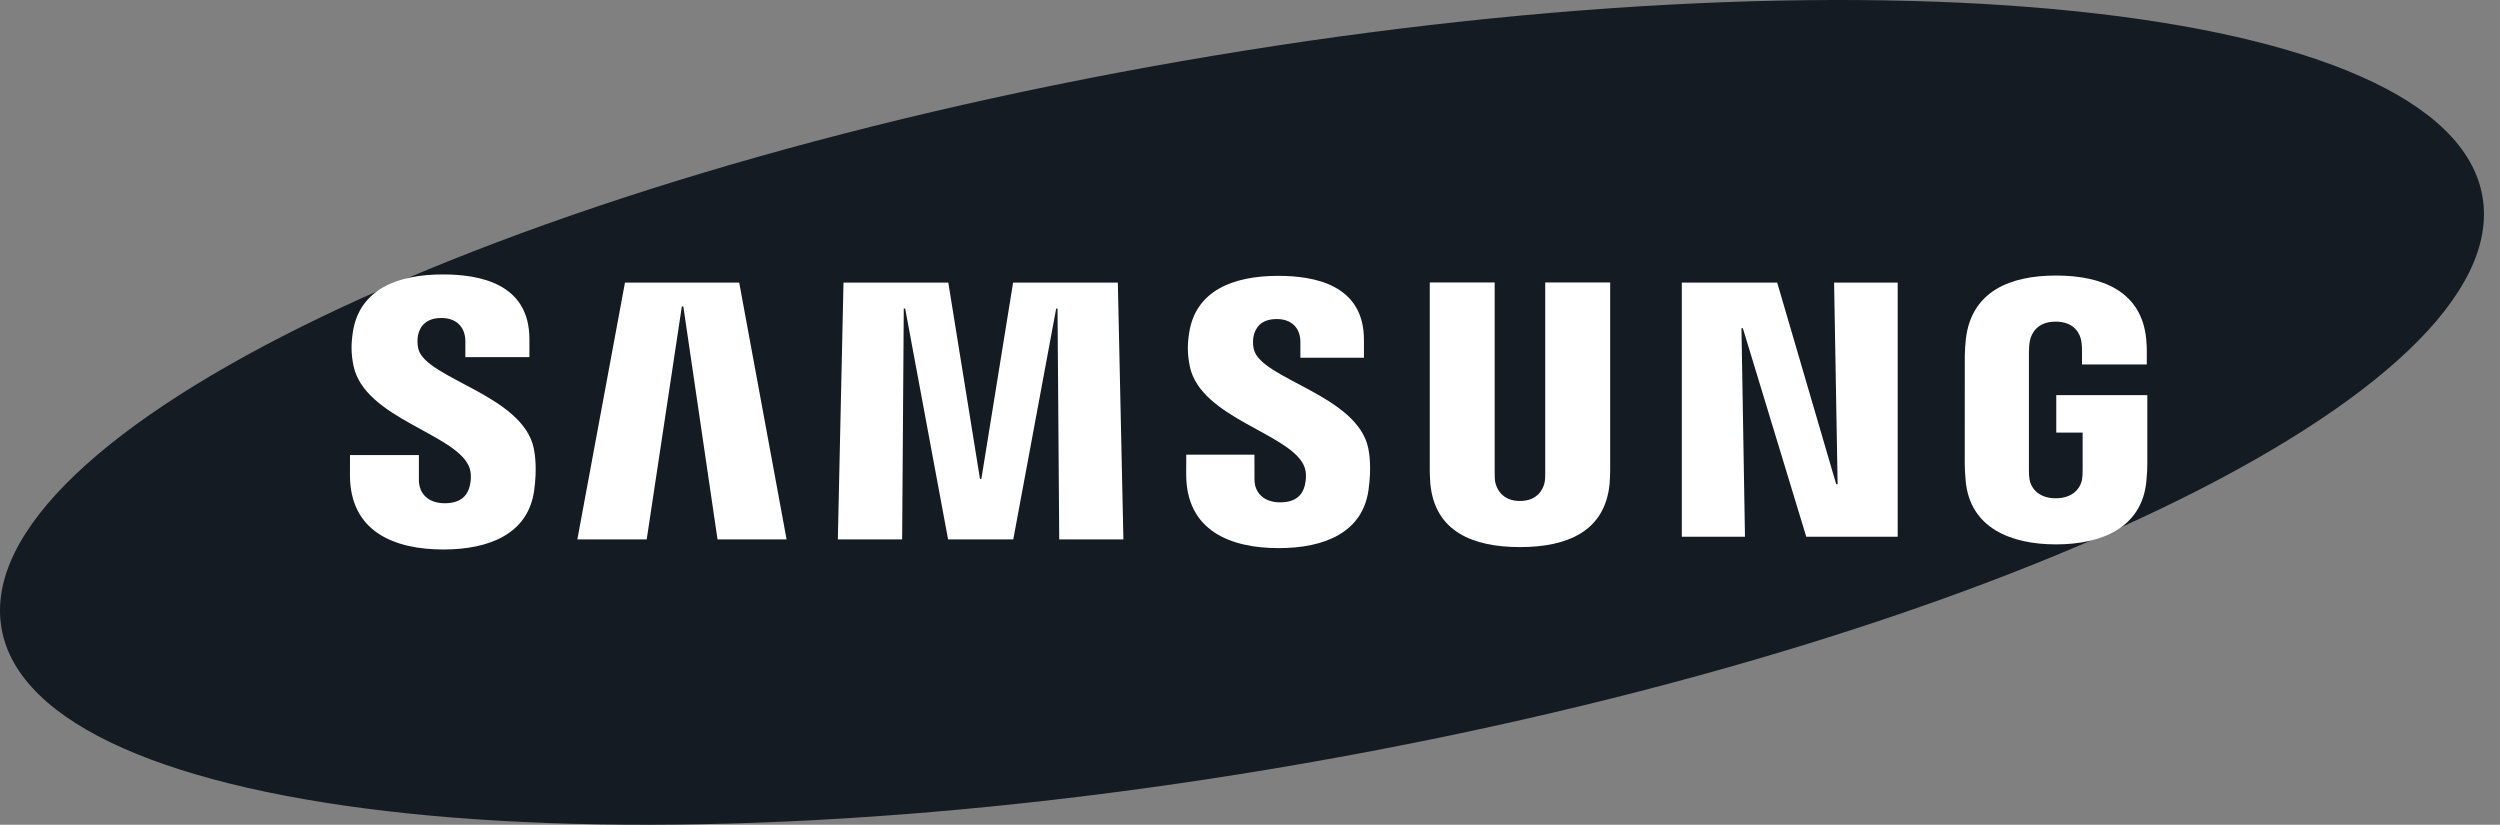 <svg width="97" height="32" viewBox="0 0 97 32" fill="none" xmlns="http://www.w3.org/2000/svg">
<rect x="0" y="0" width="97" height="32" fill="#808080" stroke="none"/>
<g clip-path="url(#clip0_205_12280)">
<path d="M96.318 7.619C97.631 15.143 77.149 24.996 50.564 29.626C23.983 34.256 1.37 31.907 0.059 24.38C-1.25 16.855 19.238 7.005 45.819 2.376C72.401 -2.257 95.01 0.093 96.318 7.619Z" fill="#151B22"/>
<path d="M71.3 18.788L71.163 10.965H73.63V20.825H70.083L67.622 12.733H67.569L67.705 20.825H65.254V10.965H68.955L71.245 18.788H71.3Z" fill="white"/>
<path d="M26.456 11.888L25.092 20.929H22.401L24.249 10.965H28.681L30.52 20.929H27.84L26.513 11.888H26.456Z" fill="white"/>
<path d="M36.786 20.929L35.12 11.97H35.066L35.003 20.929H32.508L32.728 10.965H36.794L38.024 18.582H38.077L39.308 10.965H43.372L43.588 20.929H41.098L41.032 11.97H40.98L39.315 20.929H36.786Z" fill="white"/>
<path d="M18.205 18.118C18.303 18.359 18.273 18.669 18.227 18.857C18.144 19.188 17.919 19.526 17.256 19.526C16.632 19.526 16.253 19.168 16.253 18.621V17.656H13.58L13.578 18.428C13.578 20.649 15.327 21.32 17.201 21.32C19.003 21.32 20.488 20.703 20.724 19.043C20.845 18.183 20.755 17.619 20.713 17.406C20.293 15.321 16.511 14.698 16.23 13.531C16.182 13.331 16.196 13.119 16.219 13.006C16.288 12.688 16.506 12.338 17.13 12.338C17.712 12.338 18.056 12.698 18.056 13.242C18.056 13.425 18.056 13.857 18.056 13.857H20.541V13.157C20.541 10.987 18.593 10.648 17.181 10.648C15.409 10.648 13.96 11.234 13.696 12.856C13.624 13.303 13.613 13.703 13.718 14.203C14.153 16.238 17.693 16.828 18.205 18.118Z" fill="white"/>
<path d="M50.607 18.1C50.705 18.339 50.673 18.641 50.629 18.828C50.547 19.159 50.325 19.491 49.666 19.491C49.05 19.491 48.674 19.133 48.674 18.599L48.672 17.642H46.027L46.024 18.404C46.024 20.603 47.757 21.267 49.612 21.267C51.395 21.267 52.866 20.659 53.098 19.014C53.219 18.159 53.133 17.603 53.089 17.395C52.671 15.328 48.927 14.712 48.649 13.556C48.601 13.357 48.615 13.148 48.639 13.041C48.71 12.721 48.924 12.379 49.541 12.379C50.118 12.379 50.455 12.731 50.455 13.271C50.455 13.452 50.455 13.879 50.455 13.879H52.921V13.187C52.921 11.04 50.989 10.703 49.591 10.703C47.839 10.703 46.402 11.281 46.143 12.892C46.071 13.333 46.063 13.725 46.166 14.223C46.595 16.237 50.099 16.823 50.607 18.1Z" fill="white"/>
<path d="M58.976 19.438C59.668 19.438 59.884 18.96 59.931 18.715C59.952 18.607 59.957 18.463 59.955 18.334V10.96H62.475V18.108C62.48 18.291 62.462 18.668 62.453 18.763C62.277 20.623 60.806 21.227 58.975 21.227C57.142 21.227 55.671 20.623 55.496 18.763C55.488 18.668 55.47 18.291 55.475 18.108V10.96H57.993V18.334C57.993 18.463 57.997 18.608 58.016 18.715C58.07 18.96 58.28 19.438 58.976 19.438Z" fill="white"/>
<path d="M79.763 19.333C80.485 19.333 80.737 18.877 80.783 18.611C80.801 18.497 80.807 18.358 80.806 18.232V16.786H79.783V15.331H83.316V18.006C83.314 18.192 83.31 18.33 83.28 18.662C83.114 20.475 81.541 21.122 79.775 21.122C78.006 21.122 76.436 20.475 76.268 18.662C76.239 18.33 76.235 18.192 76.232 18.006L76.234 13.81C76.234 13.633 76.256 13.319 76.275 13.153C76.496 11.291 78.006 10.691 79.775 10.691C81.543 10.691 83.09 11.288 83.273 13.153C83.305 13.471 83.295 13.81 83.295 13.81V14.142H80.782V13.584C80.784 13.585 80.779 13.347 80.749 13.205C80.707 12.985 80.516 12.479 79.756 12.479C79.03 12.479 78.817 12.957 78.764 13.205C78.734 13.336 78.722 13.514 78.722 13.675V18.232C78.72 18.358 78.727 18.497 78.747 18.611C78.791 18.878 79.042 19.333 79.763 19.333Z" fill="white"/>
</g>
<defs>
<clipPath id="clip0_205_12280">
<rect width="97" height="32" fill="white"/>
</clipPath>
</defs>
</svg>
